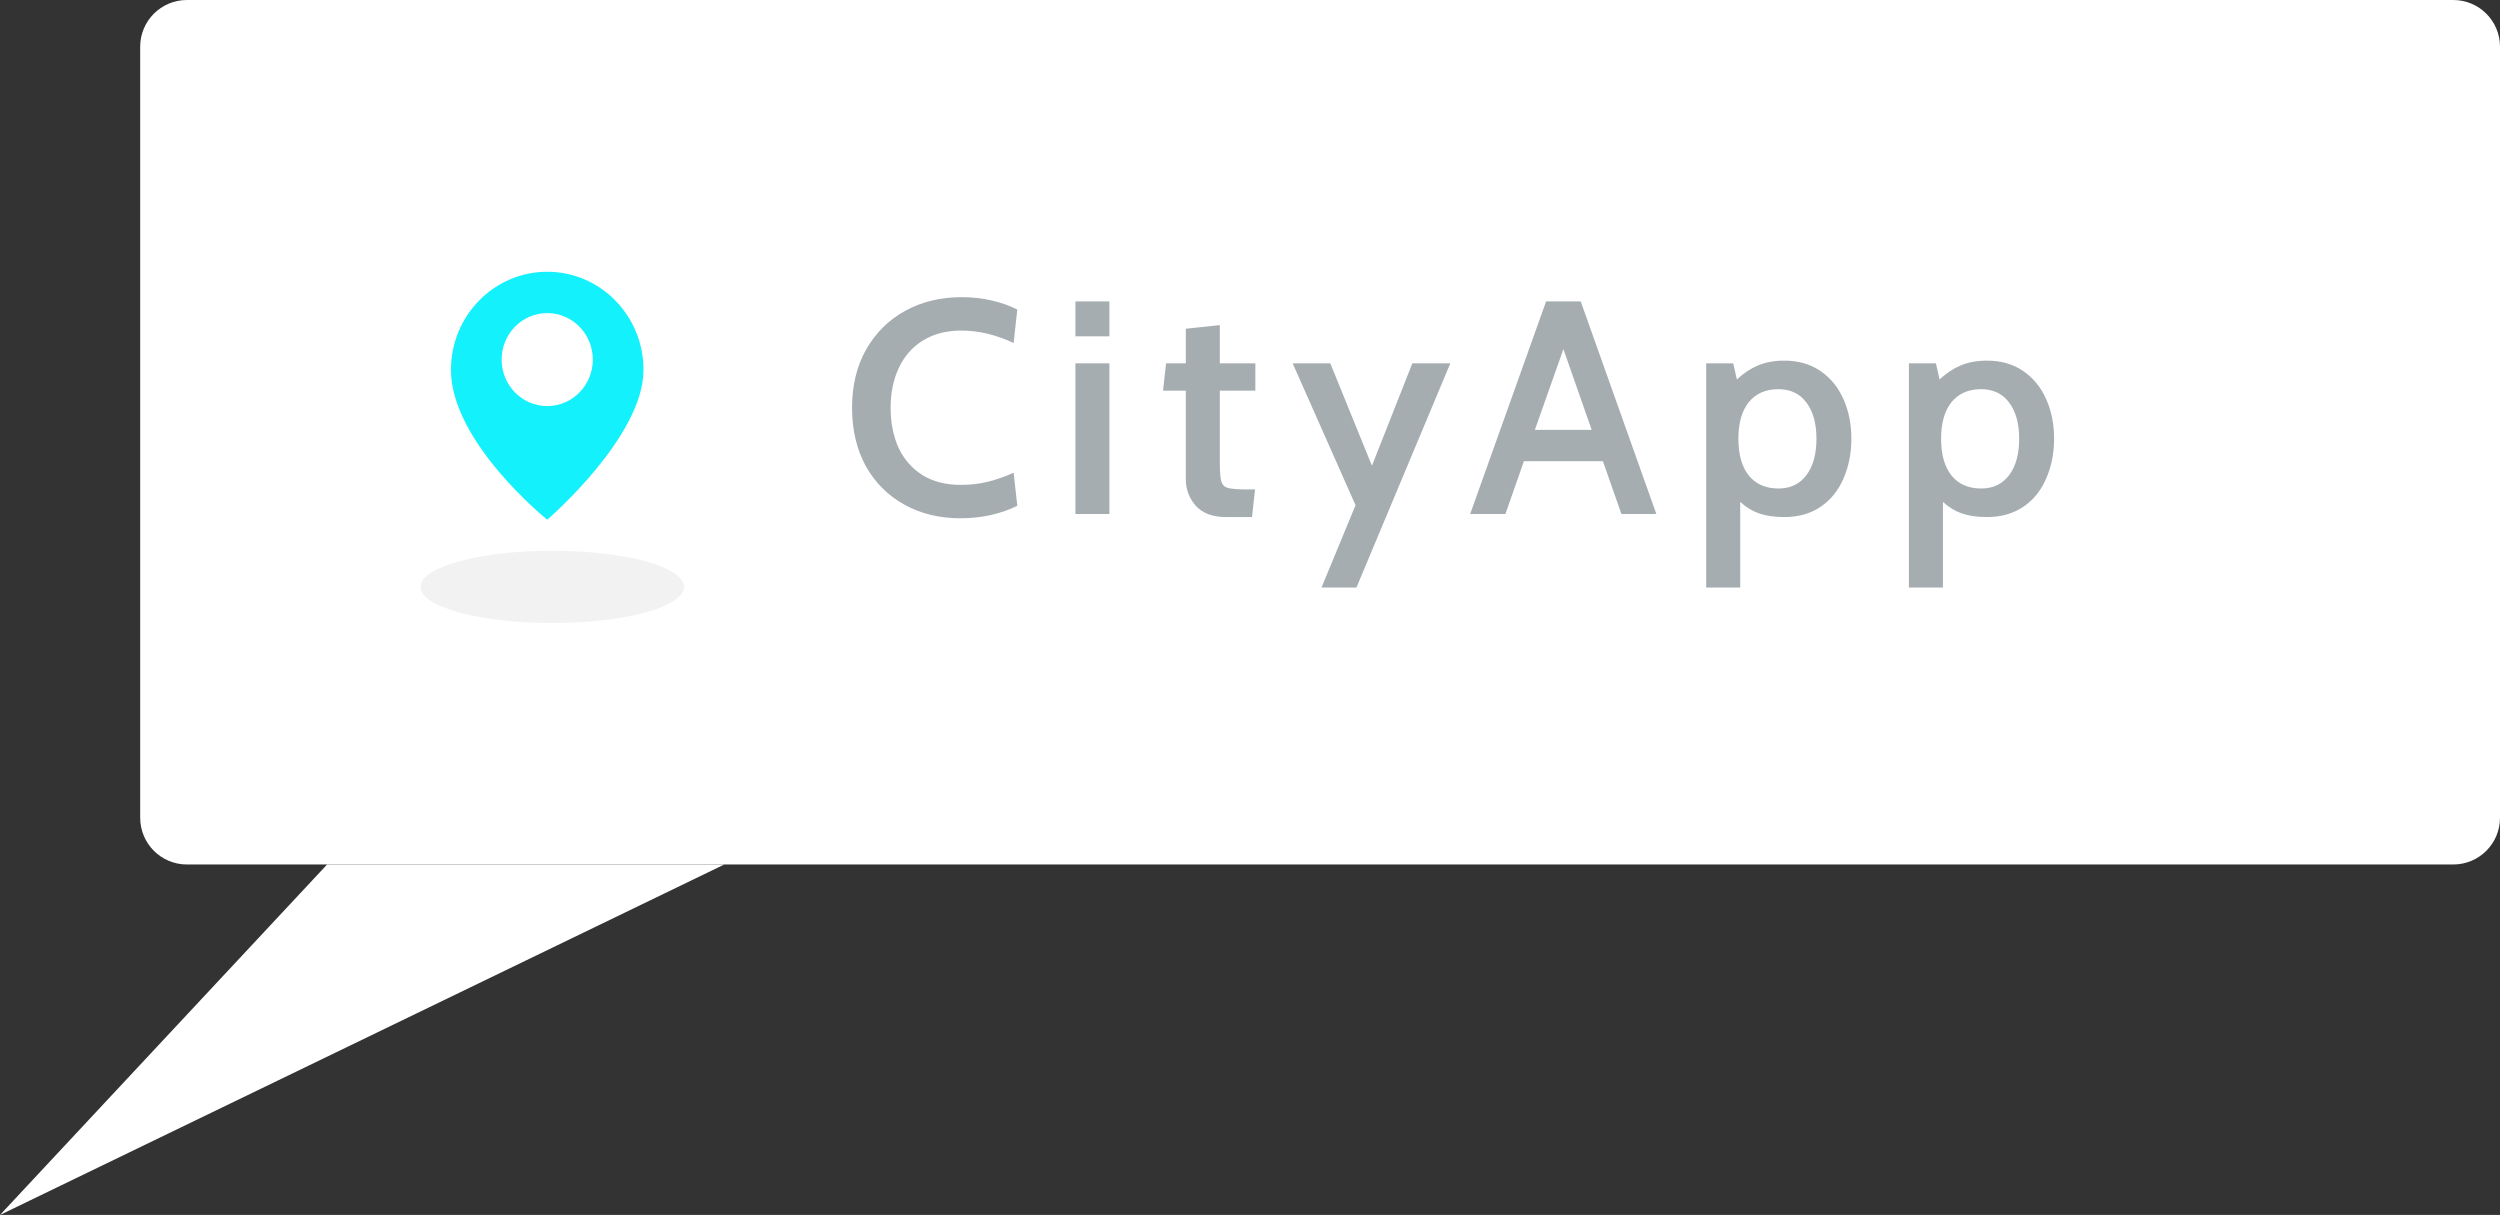 <svg width="107" height="52" viewBox="0 0 107 52" fill="none" xmlns="http://www.w3.org/2000/svg">
<rect x="0" y="0" width="107" height="52" fill="#333333" stroke="none"/>
<path d="M6 2C6 0.895 6.895 0 8 0H105C106.105 0 107 0.895 107 2V35C107 36.105 106.105 37 105 37H8C6.895 37 6 36.105 6 35V2Z" fill="white"/>
<ellipse cx="23.638" cy="25.119" rx="5.638" ry="1.548" fill="#F2F2F2"/>
<path fill-rule="evenodd" clip-rule="evenodd" d="M23.421 22.244C23.421 22.244 27.542 18.707 27.542 15.832C27.542 13.512 25.697 11.631 23.421 11.631C21.146 11.631 19.301 13.512 19.301 15.832C19.301 18.928 23.421 22.244 23.421 22.244ZM23.421 17.38C24.499 17.38 25.373 16.489 25.373 15.39C25.373 14.291 24.499 13.4 23.421 13.4C22.343 13.4 21.47 14.291 21.47 15.39C21.47 16.489 22.343 17.38 23.421 17.38Z" fill="#13F1FC"/>
<path d="M14 37L0 52L31 37H14Z" fill="white"/>
<path d="M41.109 22.182C40.208 22.182 39.406 21.987 38.704 21.597C38.002 21.207 37.452 20.657 37.053 19.946C36.663 19.227 36.468 18.395 36.468 17.45C36.468 16.505 36.667 15.678 37.066 14.967C37.473 14.248 38.032 13.693 38.743 13.303C39.454 12.913 40.26 12.718 41.161 12.718C41.612 12.718 42.041 12.766 42.448 12.861C42.855 12.956 43.219 13.086 43.54 13.251L43.384 14.681C42.63 14.326 41.885 14.148 41.148 14.148C40.507 14.148 39.956 14.291 39.497 14.577C39.046 14.854 38.704 15.244 38.47 15.747C38.236 16.241 38.119 16.809 38.119 17.45C38.119 18.091 38.232 18.663 38.457 19.166C38.691 19.66 39.033 20.05 39.484 20.336C39.935 20.613 40.481 20.752 41.122 20.752C41.529 20.752 41.911 20.709 42.266 20.622C42.63 20.535 43.003 20.405 43.384 20.232L43.54 21.649C42.812 22.004 42.002 22.182 41.109 22.182ZM46.027 12.9H47.483V14.395H46.027V12.9ZM46.027 15.552H47.483V22H46.027V15.552ZM52.468 22.13C51.905 22.13 51.476 21.97 51.181 21.649C50.895 21.328 50.752 20.943 50.752 20.492V16.722H49.777L49.907 15.552H50.752V14.07L52.208 13.914V15.552H53.729V16.722H52.208V19.816C52.208 20.197 52.23 20.462 52.273 20.609C52.316 20.748 52.407 20.839 52.546 20.882C52.693 20.925 52.953 20.947 53.326 20.947H53.716L53.586 22.13H52.468ZM58.017 21.623L55.326 15.552H56.938L58.719 19.933L60.448 15.552H62.073L58.056 25.146H56.561L58.017 21.623ZM68.604 19.738H65.224L64.431 22H62.923L66.173 12.9H67.655L70.892 22H69.397L68.604 19.738ZM68.123 18.399L66.914 14.941L65.692 18.399H68.123ZM76.366 15.435C76.964 15.435 77.48 15.582 77.913 15.877C78.346 16.172 78.675 16.575 78.901 17.086C79.126 17.589 79.239 18.152 79.239 18.776C79.239 19.4 79.126 19.968 78.901 20.479C78.684 20.99 78.359 21.393 77.926 21.688C77.493 21.983 76.972 22.13 76.366 22.13C75.95 22.13 75.59 22.078 75.287 21.974C74.992 21.87 74.724 21.705 74.481 21.48V25.146H73.025V15.552H74.182L74.338 16.241C74.615 15.981 74.914 15.782 75.235 15.643C75.564 15.504 75.941 15.435 76.366 15.435ZM76.119 20.908C76.63 20.908 77.029 20.717 77.315 20.336C77.601 19.955 77.744 19.435 77.744 18.776C77.744 18.126 77.601 17.61 77.315 17.229C77.029 16.848 76.63 16.657 76.119 16.657C75.573 16.657 75.148 16.843 74.845 17.216C74.55 17.589 74.403 18.109 74.403 18.776C74.403 19.452 74.55 19.976 74.845 20.349C75.148 20.722 75.573 20.908 76.119 20.908ZM85.042 15.435C85.64 15.435 86.156 15.582 86.589 15.877C87.022 16.172 87.352 16.575 87.577 17.086C87.802 17.589 87.915 18.152 87.915 18.776C87.915 19.4 87.802 19.968 87.577 20.479C87.36 20.99 87.035 21.393 86.602 21.688C86.168 21.983 85.648 22.13 85.042 22.13C84.626 22.13 84.266 22.078 83.963 21.974C83.668 21.87 83.4 21.705 83.157 21.48V25.146H81.701V15.552H82.858L83.014 16.241C83.291 15.981 83.59 15.782 83.911 15.643C84.24 15.504 84.617 15.435 85.042 15.435ZM84.795 20.908C85.306 20.908 85.705 20.717 85.991 20.336C86.277 19.955 86.42 19.435 86.42 18.776C86.42 18.126 86.277 17.61 85.991 17.229C85.705 16.848 85.306 16.657 84.795 16.657C84.249 16.657 83.824 16.843 83.521 17.216C83.226 17.589 83.079 18.109 83.079 18.776C83.079 19.452 83.226 19.976 83.521 20.349C83.824 20.722 84.249 20.908 84.795 20.908Z" fill="#A5ADB1"/>
</svg>
